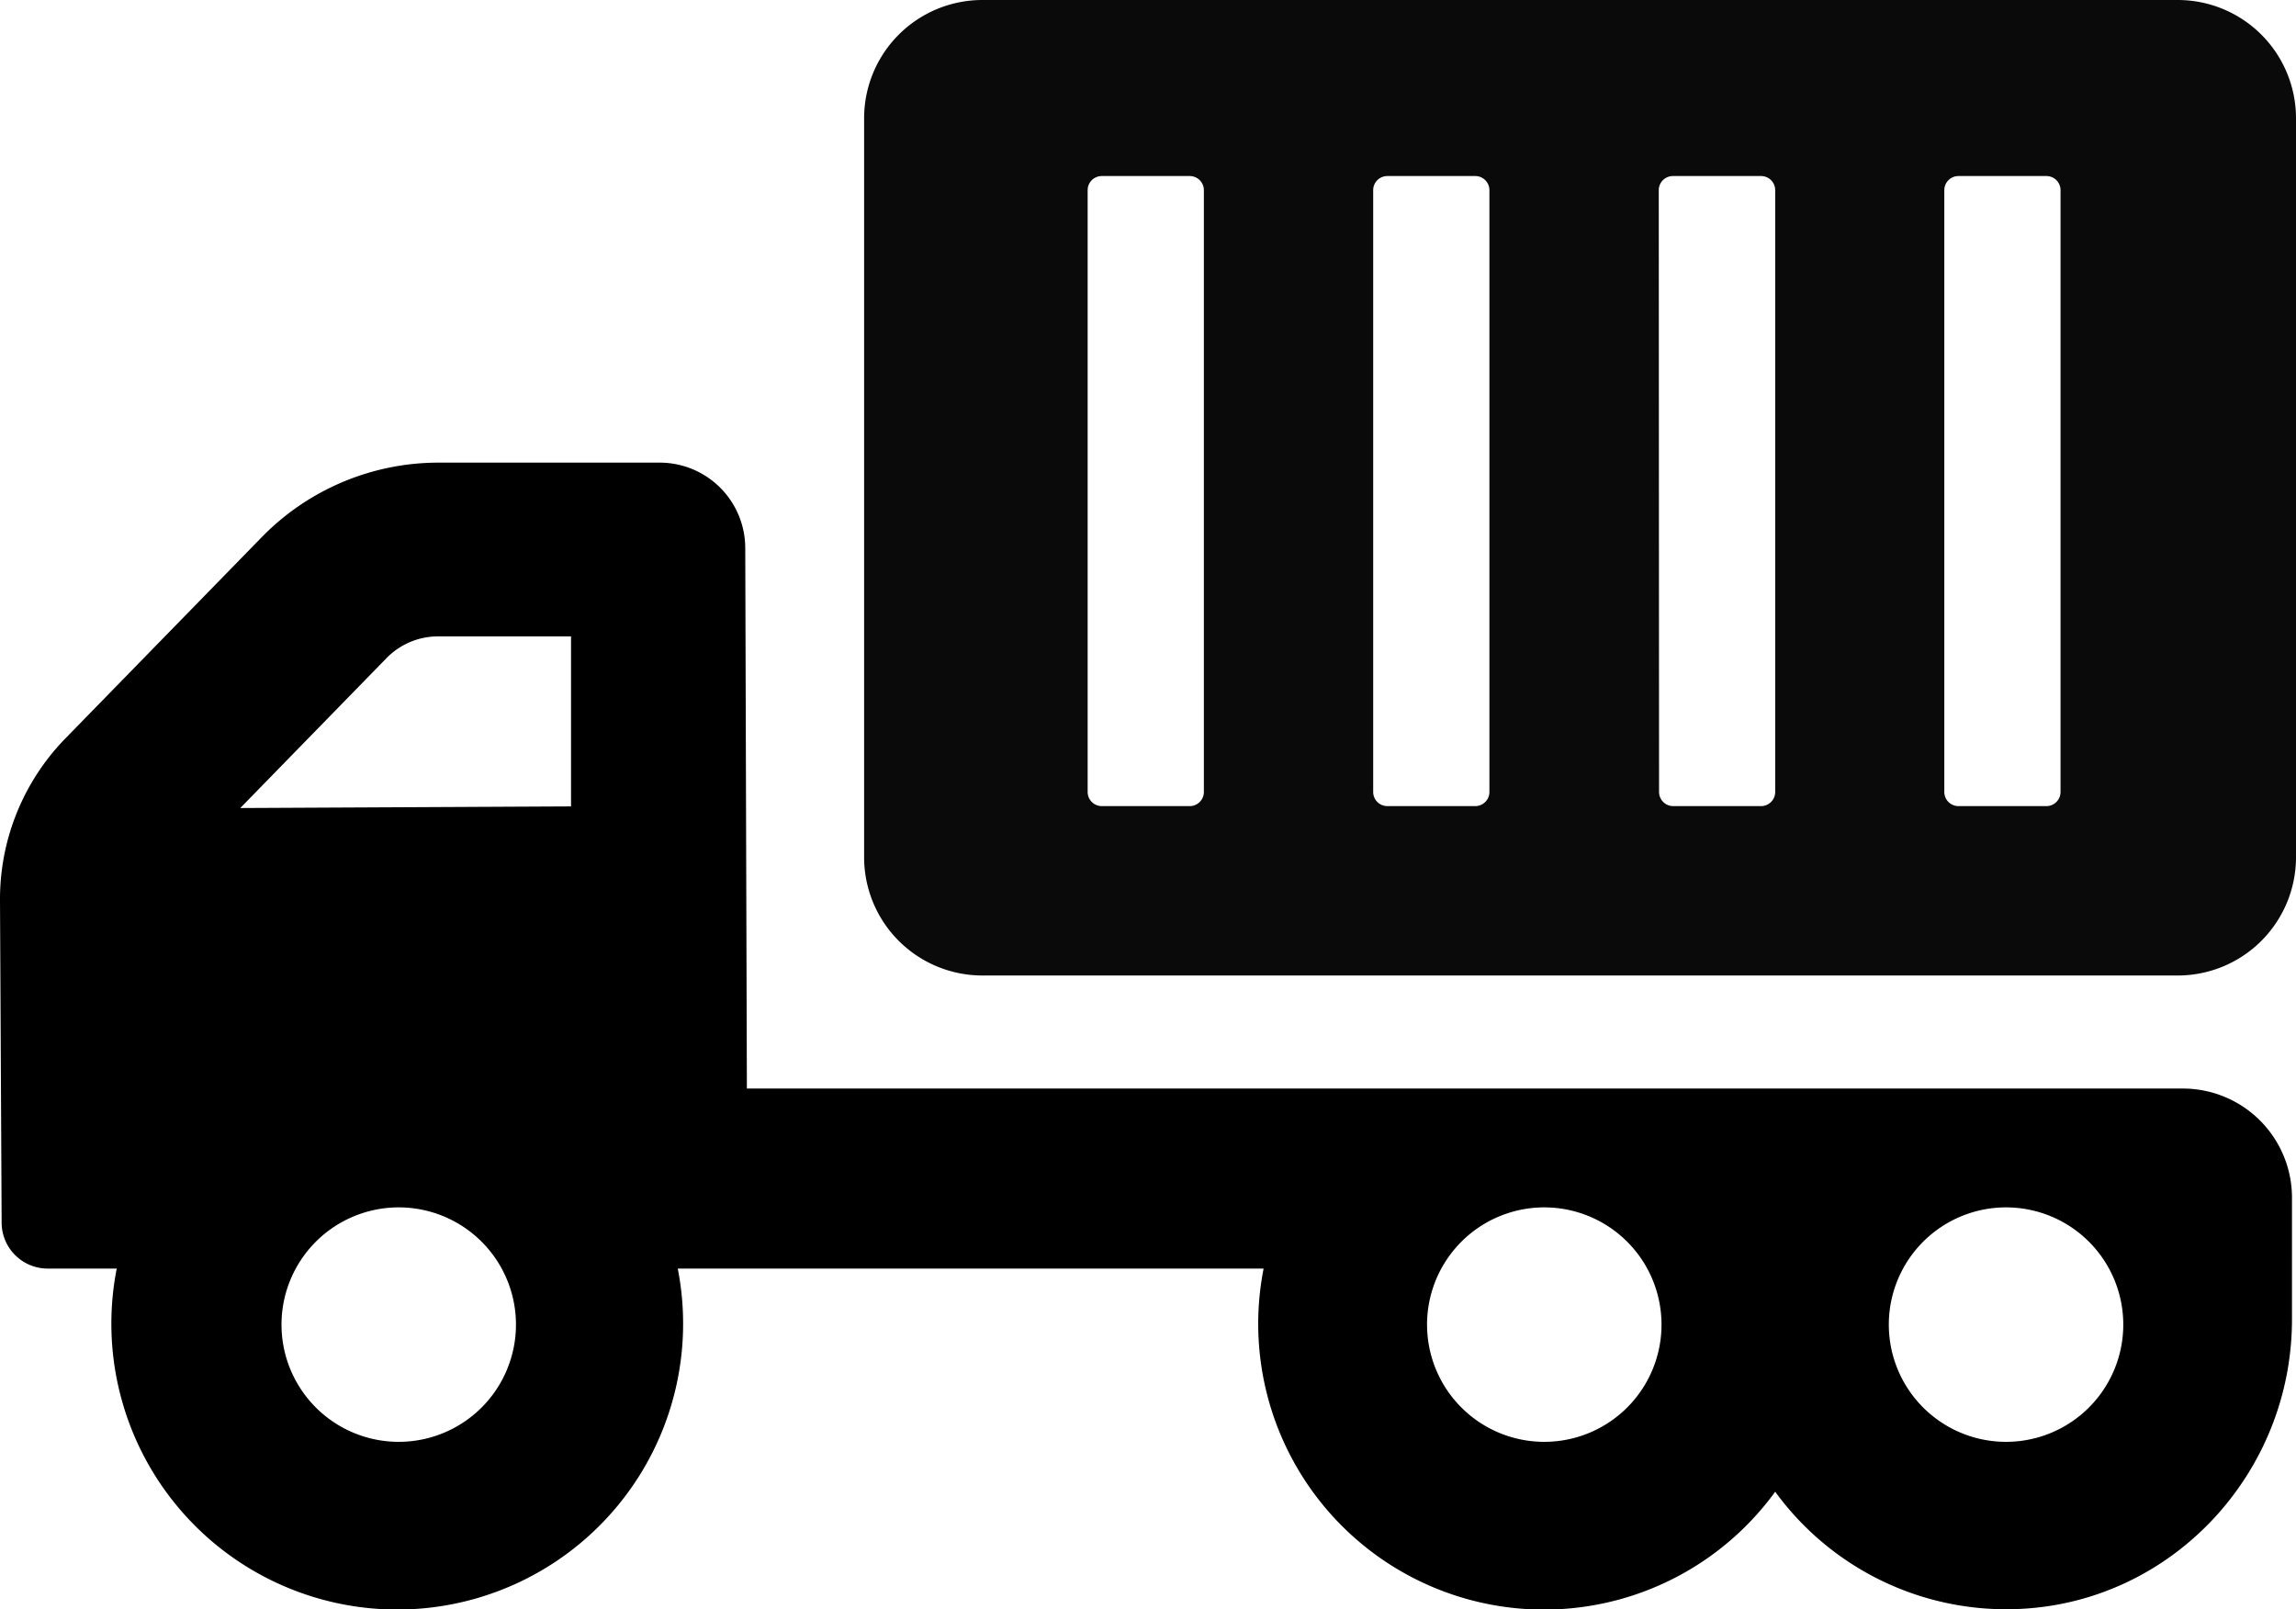 <svg id="Layer_1" data-name="Layer 1" xmlns="http://www.w3.org/2000/svg" viewBox="0 0 548.39 384.38"><defs><style>.cls-1{fill:#0a0a0a;}</style></defs><title>122Artboard 1</title><path d="M0,215.06.39,292a11,11,0,0,0,11,11H27.88a68.28,68.28,0,1,0,134,0H301.81A68.25,68.25,0,0,0,424,356.3a68.2,68.2,0,0,0,58.3,28c36.61-1.65,65.13-32.5,65.13-69.15V286.07A26.07,26.07,0,0,0,521.32,260H178.39L178,130.86a20.43,20.43,0,0,0-20.43-20.36H104.62a59,59,0,0,0-42,17.7l-47,48.17A55,55,0,0,0,0,215.06ZM451.23,318.68a28,28,0,1,1,25.6,25.61A28,28,0,0,1,451.23,318.68Zm-110.29,0a28,28,0,1,1,25.61,25.61A28,28,0,0,1,340.94,318.68Zm-273.61,0a28,28,0,1,1,25.61,25.61A28,28,0,0,1,67.33,318.68ZM57.39,193l34.94-35.82A17.21,17.21,0,0,1,104.62,152h31.77v40.61Z"/><path class="cls-1" d="M206.39,28.25v176.5A28.25,28.25,0,0,0,234.64,233h285.5a28.25,28.25,0,0,0,28.25-28.25V28.25A28.25,28.25,0,0,0,520.14,0H234.64A28.25,28.25,0,0,0,206.39,28.25Zm258,17.17a3.37,3.37,0,0,1,3.38-3.37h21a3.37,3.37,0,0,1,3.38,3.37V189.16a3.38,3.38,0,0,1-3.38,3.38h-21a3.38,3.38,0,0,1-3.38-3.38Zm-68.2,0a3.37,3.37,0,0,1,3.37-3.37h21A3.37,3.37,0,0,1,424,45.42V189.16a3.38,3.38,0,0,1-3.37,3.38h-21a3.38,3.38,0,0,1-3.37-3.38Zm-68.21,0a3.37,3.37,0,0,1,3.38-3.37h21a3.37,3.37,0,0,1,3.38,3.37V189.16a3.38,3.38,0,0,1-3.38,3.38h-21a3.38,3.38,0,0,1-3.38-3.38Zm-68.2,0a3.37,3.37,0,0,1,3.38-3.37h21a3.37,3.37,0,0,1,3.38,3.37V189.16a3.38,3.38,0,0,1-3.38,3.38h-21a3.38,3.38,0,0,1-3.38-3.38Z"/></svg>
